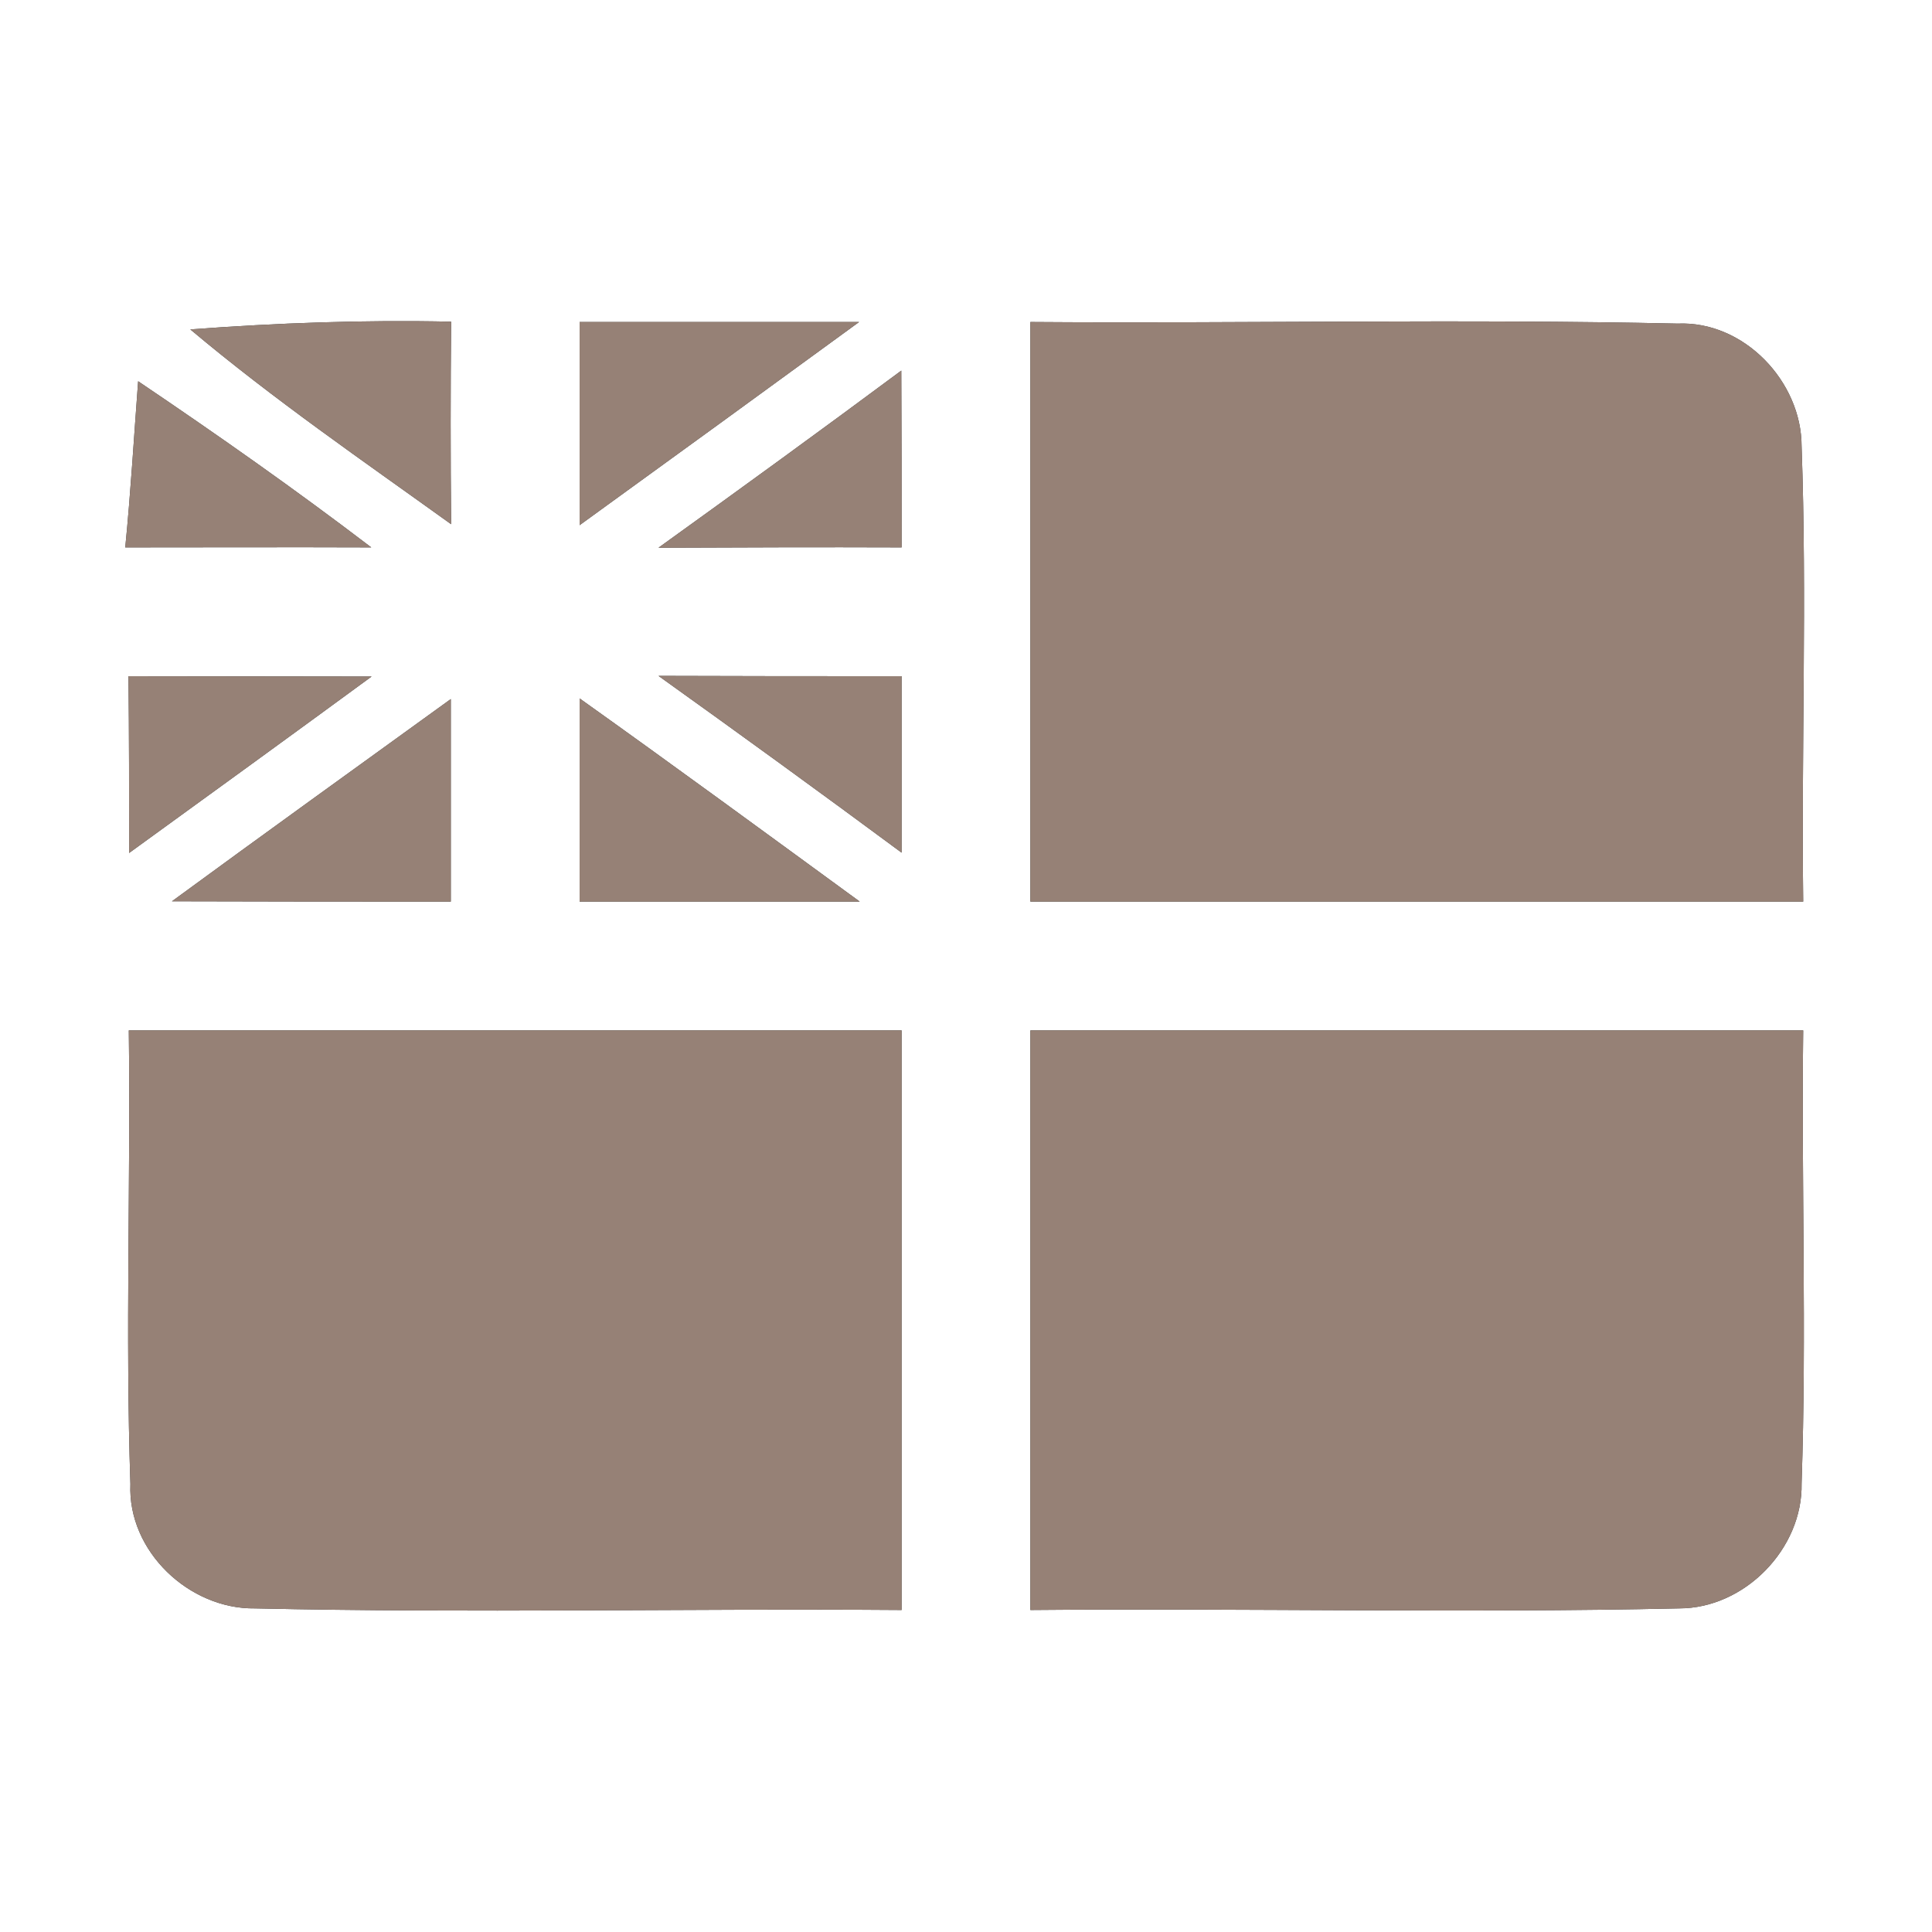 <?xml version="1.0" encoding="UTF-8" ?>
<!DOCTYPE svg PUBLIC "-//W3C//DTD SVG 1.1//EN" "http://www.w3.org/Graphics/SVG/1.1/DTD/svg11.dtd">
<svg width="60pt" height="60pt" viewBox="0 0 60 60" version="1.1" xmlns="http://www.w3.org/2000/svg">
<rect x="0" y="0" width="60" height="60" fill="#333333" stroke="none"/>
<g id="#ffffffff">
<path fill="#ffffff" opacity="1.00" d=" M 0.00 0.00 L 60.00 0.00 L 60.00 60.00 L 0.00 60.00 L 0.00 0.00 M 5.91 10.23 C 8.49 12.40 11.27 14.31 14.01 16.28 C 13.99 14.19 13.99 12.09 14.01 9.99 C 11.30 9.93 8.60 10.03 5.91 10.23 M 18.00 10.00 C 18.00 12.10 18.00 14.21 18.00 16.31 C 20.90 14.21 23.79 12.11 26.68 10.00 C 23.79 10.00 20.89 10.00 18.00 10.00 M 32.00 10.00 C 32.00 16.00 32.00 22.00 32.00 28.00 C 40.00 28.00 48.00 28.00 56.00 28.00 C 55.94 23.29 56.12 18.57 55.95 13.86 C 55.95 11.85 54.16 9.96 52.10 10.05 C 45.41 9.90 38.70 10.05 32.00 10.00 M 4.29 11.84 C 4.16 13.56 4.06 15.28 3.89 17.00 C 6.44 17.00 8.98 16.99 11.53 17.00 C 9.17 15.20 6.75 13.50 4.29 11.84 M 20.45 17.01 C 22.97 17.00 25.49 16.99 28.00 17.00 C 28.00 15.17 28.00 13.34 27.99 11.51 C 25.50 13.36 22.98 15.19 20.45 17.01 M 3.99 21.00 C 4.01 22.83 4.01 24.66 4.01 26.49 C 6.52 24.67 9.03 22.85 11.54 21.01 C 9.02 21.01 6.50 21.00 3.99 21.00 M 20.45 20.99 C 22.98 22.80 25.50 24.63 28.00 26.48 C 28.00 24.65 28.00 22.83 28.00 21.00 C 25.48 21.00 22.97 21.00 20.45 20.99 M 5.34 27.99 C 8.23 28.00 11.12 28.00 14.00 28.00 C 14.00 25.90 14.00 23.81 14.00 21.71 C 11.11 23.80 8.22 25.88 5.34 27.99 M 18.00 21.69 C 18.00 23.79 18.00 25.90 18.00 28.00 C 20.90 28.00 23.80 28.00 26.70 28.00 C 23.81 25.89 20.92 23.77 18.00 21.69 M 4.00 32.00 C 4.06 36.70 3.89 41.40 4.05 46.09 C 3.96 48.18 5.88 49.98 7.92 49.95 C 14.61 50.10 21.31 49.95 28.00 50.00 C 28.00 44.00 28.00 38.00 28.00 32.00 C 20.00 32.00 12.00 32.00 4.00 32.00 M 32.00 32.00 C 32.00 38.00 32.00 44.00 32.00 50.00 C 38.72 49.94 45.44 50.10 52.15 49.95 C 54.18 49.95 55.99 48.10 55.95 46.07 C 56.11 41.38 55.94 36.69 56.00 32.00 C 48.00 32.00 40.00 32.00 32.00 32.00 Z" />
</g>
<g id="#000000ff">
<path fill="#968176" opacity="1.00" d=" M 5.91 10.23 C 8.60 10.03 11.30 9.93 14.01 9.99 C 13.99 12.09 13.99 14.19 14.01 16.28 C 11.27 14.31 8.49 12.40 5.91 10.23 Z" />
<path fill="#968176" opacity="1.00" d=" M 18.00 10.00 C 20.89 10.00 23.79 10.00 26.68 10.00 C 23.79 12.11 20.90 14.21 18.00 16.31 C 18.00 14.21 18.00 12.10 18.00 10.00 Z" />
<path fill="#968176" opacity="1.00" d=" M 32.00 10.00 C 38.70 10.05 45.41 9.90 52.10 10.05 C 54.16 9.96 55.95 11.85 55.95 13.86 C 56.12 18.57 55.94 23.29 56.00 28.00 C 48.00 28.00 40.00 28.00 32.00 28.00 C 32.00 22.00 32.00 16.00 32.00 10.00 Z" />
<path fill="#968176" opacity="1.00" d=" M 4.29 11.84 C 6.75 13.50 9.17 15.20 11.53 17.00 C 8.98 16.99 6.44 17.00 3.89 17.00 C 4.06 15.28 4.16 13.56 4.29 11.84 Z" />
<path fill="#968176" opacity="1.00" d=" M 20.45 17.01 C 22.98 15.19 25.50 13.36 27.99 11.51 C 28.00 13.34 28.00 15.17 28.00 17.00 C 25.49 16.99 22.97 17.00 20.45 17.01 Z" />
<path fill="#968176" opacity="1.00" d=" M 3.99 21.00 C 6.50 21.00 9.02 21.01 11.54 21.01 C 9.03 22.85 6.52 24.67 4.01 26.49 C 4.01 24.66 4.01 22.83 3.99 21.00 Z" />
<path fill="#968176" opacity="1.00" d=" M 20.45 20.99 C 22.97 21.00 25.48 21.00 28.00 21.00 C 28.00 22.83 28.00 24.65 28.00 26.48 C 25.50 24.63 22.98 22.80 20.45 20.99 Z" />
<path fill="#968176" opacity="1.00" d=" M 5.34 27.99 C 8.22 25.88 11.11 23.80 14.00 21.71 C 14.00 23.81 14.00 25.90 14.00 28.00 C 11.12 28.00 8.23 28.00 5.34 27.99 Z" />
<path fill="#968176" opacity="1.00" d=" M 18.00 21.69 C 20.92 23.77 23.81 25.89 26.70 28.00 C 23.80 28.00 20.90 28.00 18.00 28.00 C 18.00 25.90 18.00 23.79 18.00 21.69 Z" />
<path fill="#968176" opacity="1.00" d=" M 4.00 32.00 C 12.00 32.00 20.00 32.00 28.00 32.00 C 28.00 38.00 28.00 44.00 28.00 50.00 C 21.31 49.95 14.61 50.10 7.92 49.95 C 5.88 49.98 3.96 48.18 4.05 46.09 C 3.89 41.40 4.06 36.70 4.00 32.00 Z" />
<path fill="#968176" opacity="1.00" d=" M 32.00 32.00 C 40.00 32.00 48.00 32.00 56.00 32.00 C 55.94 36.69 56.11 41.38 55.95 46.07 C 55.99 48.10 54.18 49.95 52.15 49.95 C 45.44 50.10 38.72 49.94 32.00 50.00 C 32.00 44.00 32.00 38.00 32.00 32.00 Z" />
</g>
</svg>
